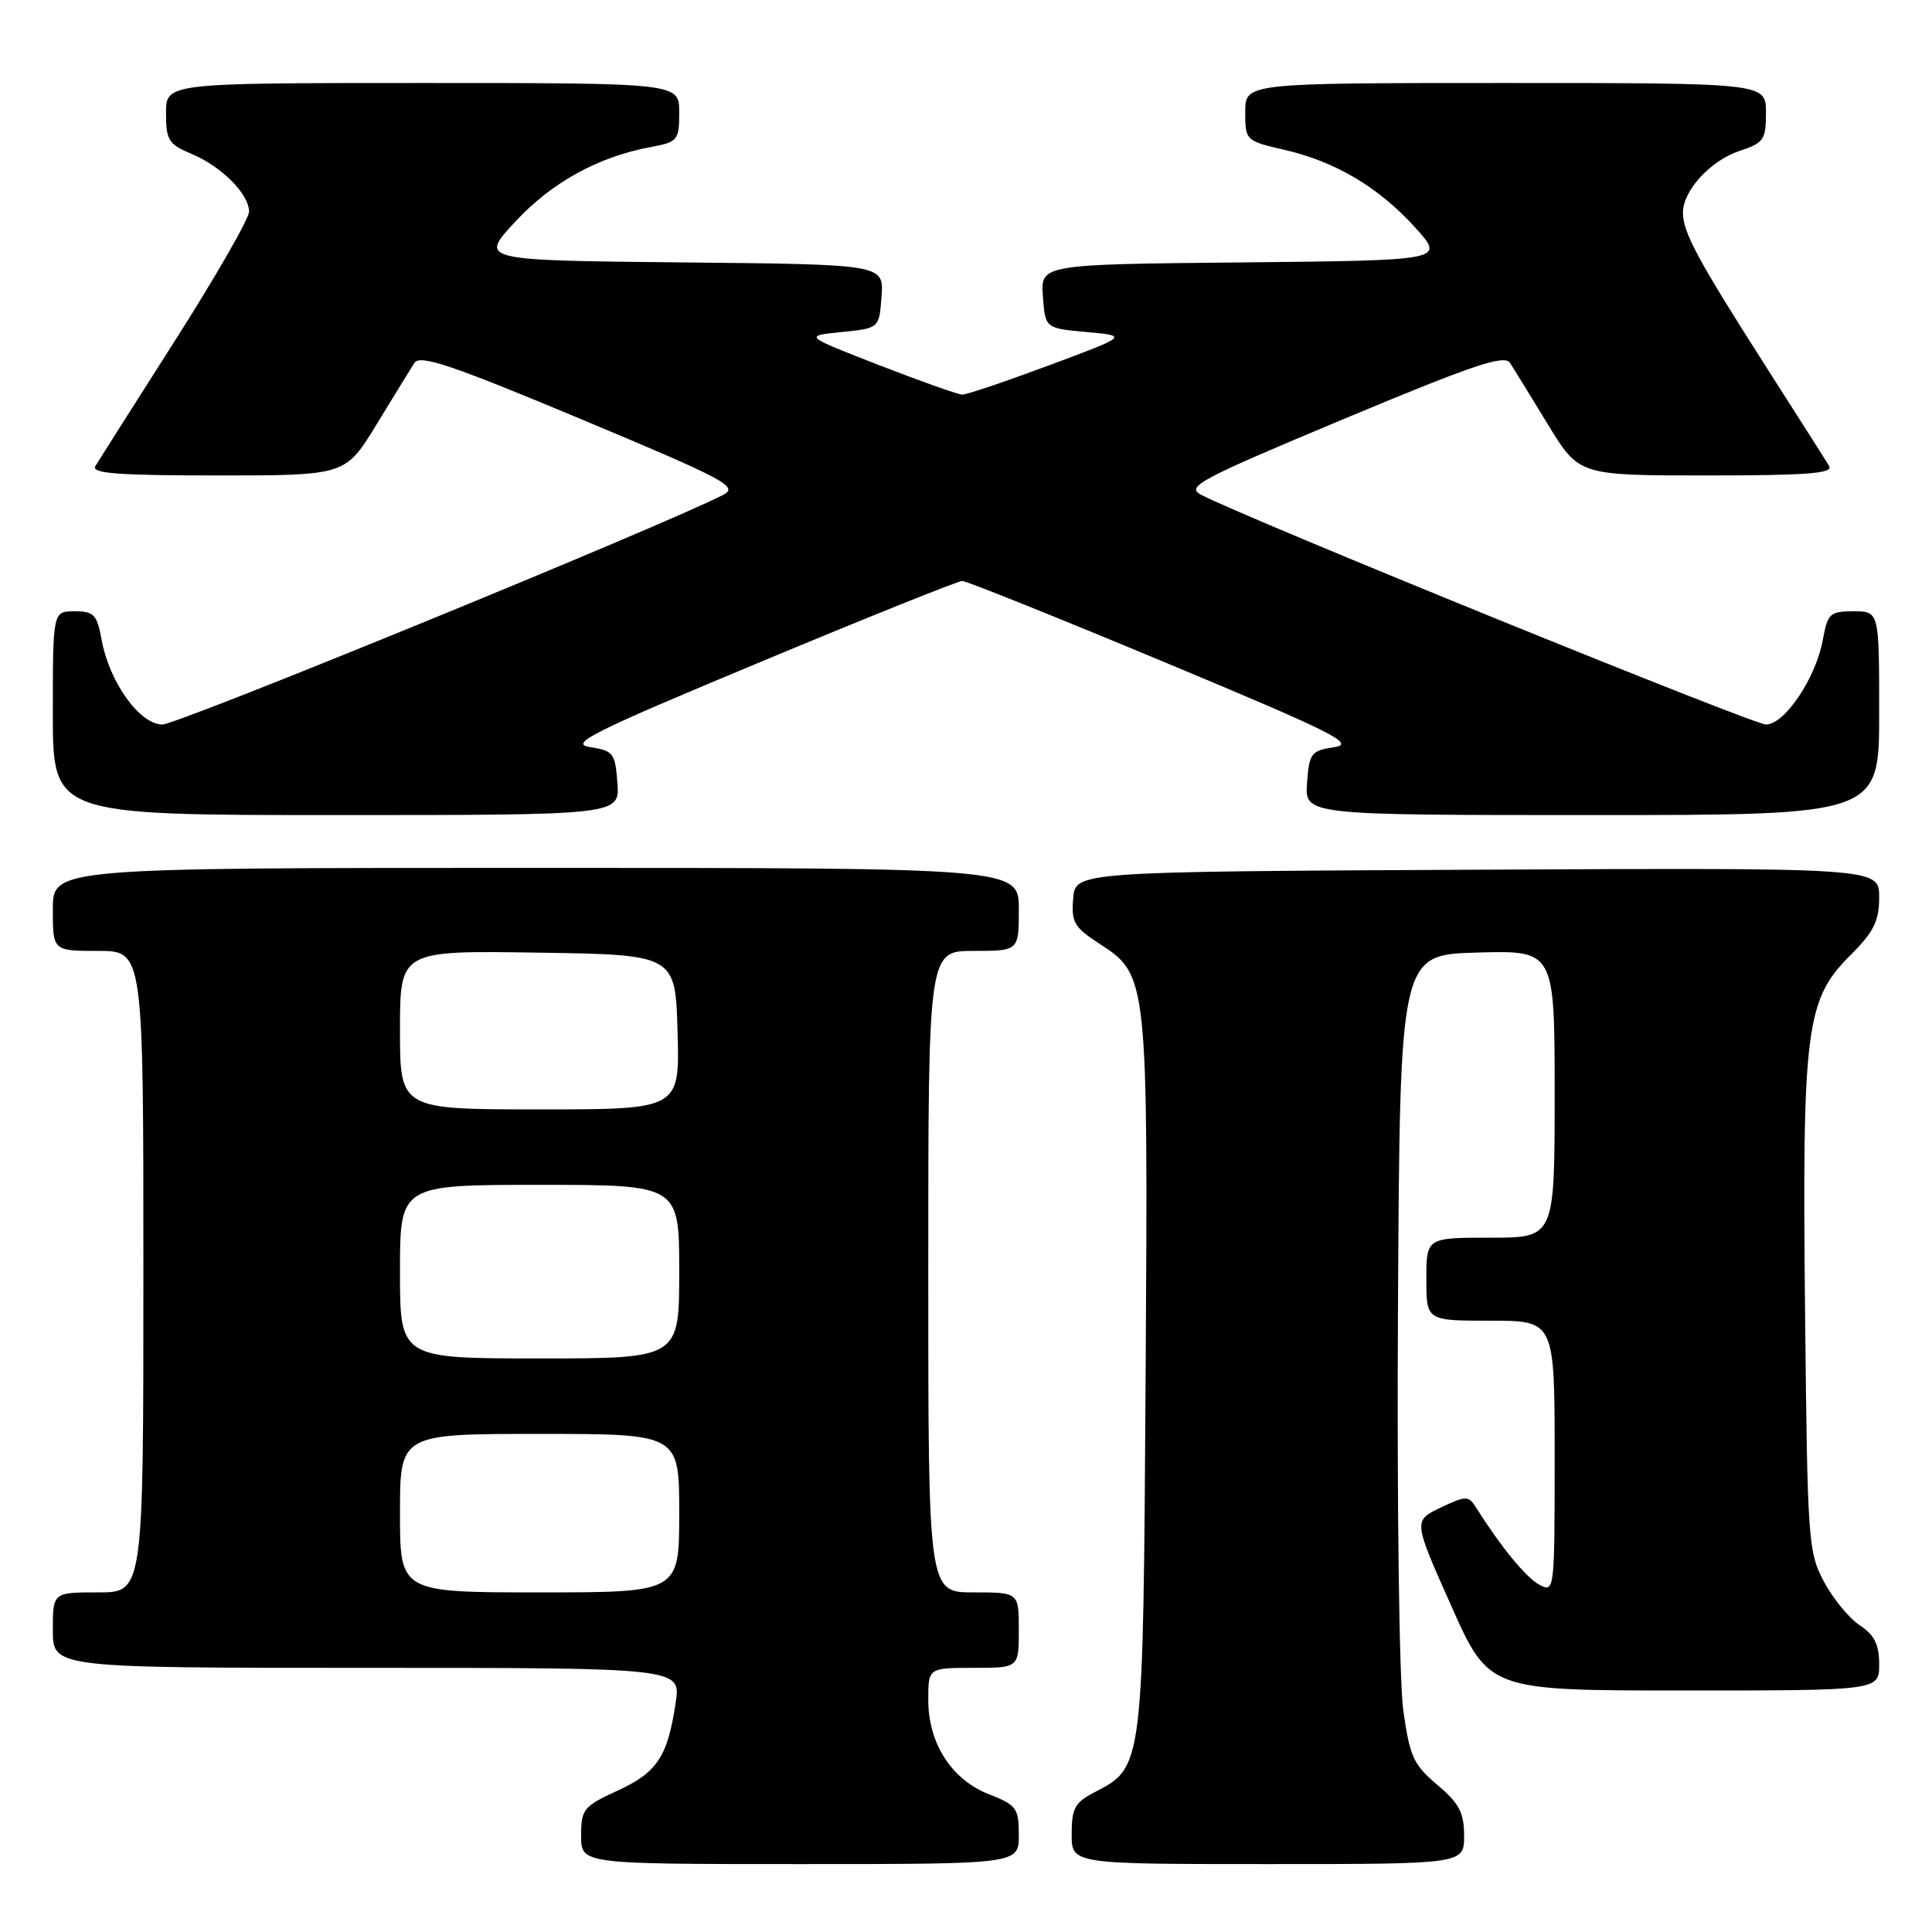 <?xml version="1.0" encoding="UTF-8" standalone="no"?>
<!DOCTYPE svg PUBLIC "-//W3C//DTD SVG 1.1//EN" "http://www.w3.org/Graphics/SVG/1.1/DTD/svg11.dtd" >
<svg xmlns="http://www.w3.org/2000/svg" xmlns:xlink="http://www.w3.org/1999/xlink" version="1.1" viewBox="0 0 256 256">
 <g >
 <path fill="currentColor"
d=" M 135.00 243.15 C 135.00 239.60 134.70 239.18 131.04 237.75 C 126.08 235.80 123.01 231.02 123.00 225.25 C 123.00 221.00 123.00 221.00 129.00 221.00 C 135.00 221.00 135.00 221.00 135.00 216.00 C 135.00 211.00 135.00 211.00 129.00 211.00 C 123.00 211.00 123.00 211.00 123.00 168.50 C 123.00 126.00 123.00 126.00 129.00 126.00 C 135.00 126.00 135.00 126.00 135.00 120.50 C 135.00 115.00 135.00 115.00 71.00 115.00 C 7.00 115.00 7.00 115.00 7.00 120.50 C 7.00 126.00 7.00 126.00 13.00 126.00 C 19.00 126.00 19.00 126.00 19.00 168.50 C 19.00 211.00 19.00 211.00 13.00 211.00 C 7.00 211.00 7.00 211.00 7.00 216.00 C 7.00 221.00 7.00 221.00 48.61 221.00 C 90.23 221.00 90.23 221.00 89.53 225.63 C 88.46 232.78 87.08 234.86 81.83 237.27 C 77.31 239.35 77.00 239.73 77.00 243.24 C 77.00 247.00 77.00 247.00 106.00 247.00 C 135.00 247.00 135.00 247.00 135.00 243.15 Z  M 194.00 243.25 C 194.00 240.18 193.35 238.95 190.45 236.50 C 187.27 233.82 186.79 232.76 185.93 226.50 C 185.40 222.61 185.09 198.81 185.24 173.00 C 185.50 126.50 185.50 126.50 195.75 126.22 C 206.00 125.93 206.00 125.93 206.00 144.97 C 206.00 164.00 206.00 164.00 197.50 164.00 C 189.00 164.00 189.00 164.00 189.00 169.50 C 189.00 175.00 189.00 175.00 197.50 175.00 C 206.00 175.00 206.00 175.00 206.00 193.04 C 206.00 210.85 205.98 211.06 203.97 209.98 C 202.20 209.04 198.83 204.91 195.50 199.63 C 194.59 198.19 194.17 198.20 190.88 199.77 C 187.27 201.50 187.27 201.50 192.28 212.75 C 197.30 224.00 197.30 224.00 223.15 224.00 C 249.00 224.00 249.00 224.00 249.00 220.52 C 249.00 217.90 248.37 216.64 246.44 215.37 C 245.04 214.45 242.90 211.85 241.69 209.60 C 239.59 205.67 239.49 204.19 239.18 173.77 C 238.79 136.32 239.28 132.49 245.12 126.64 C 248.30 123.47 249.00 122.06 249.00 118.87 C 249.00 114.98 249.00 114.98 195.75 115.24 C 142.50 115.50 142.50 115.50 142.20 119.05 C 141.94 122.20 142.33 122.88 145.70 125.06 C 152.09 129.19 152.13 129.56 151.80 182.47 C 151.47 234.48 151.51 234.13 144.98 237.51 C 142.43 238.83 142.00 239.63 142.00 243.03 C 142.00 247.00 142.00 247.00 168.00 247.00 C 194.00 247.00 194.00 247.00 194.00 243.25 Z  M 81.81 103.75 C 81.52 99.79 81.27 99.47 78.20 99.00 C 75.33 98.57 78.28 97.09 100.70 87.74 C 114.89 81.82 126.95 76.98 127.50 76.98 C 128.05 76.98 140.11 81.82 154.30 87.74 C 176.72 97.09 179.67 98.57 176.80 99.00 C 173.73 99.47 173.48 99.79 173.19 103.75 C 172.89 108.00 172.89 108.00 210.94 108.00 C 249.00 108.00 249.00 108.00 249.00 94.50 C 249.00 81.00 249.00 81.00 245.61 81.00 C 242.48 81.00 242.17 81.29 241.54 84.75 C 240.63 89.82 236.48 96.00 234.00 96.00 C 232.29 96.00 165.47 68.83 159.19 65.58 C 157.09 64.49 158.75 63.60 178.03 55.53 C 195.24 48.33 199.35 46.95 200.09 48.09 C 200.59 48.87 202.85 52.54 205.11 56.25 C 209.23 63.00 209.23 63.00 226.17 63.00 C 239.46 63.00 242.96 62.73 242.37 61.75 C 241.96 61.06 238.17 55.10 233.95 48.50 C 224.98 34.46 223.00 30.79 223.00 28.18 C 223.00 25.24 226.65 21.27 230.52 19.99 C 233.71 18.94 234.00 18.52 234.00 14.92 C 234.00 11.00 234.00 11.00 199.50 11.00 C 165.00 11.00 165.00 11.00 165.00 14.83 C 165.00 18.62 165.05 18.67 170.22 19.86 C 176.99 21.42 182.72 24.84 187.56 30.19 C 191.45 34.50 191.45 34.50 164.67 34.77 C 137.89 35.03 137.89 35.03 138.19 39.27 C 138.50 43.50 138.50 43.50 144.00 44.00 C 149.50 44.50 149.50 44.50 139.00 48.41 C 133.22 50.56 128.05 52.31 127.50 52.29 C 126.95 52.28 122.00 50.52 116.50 48.39 C 106.50 44.50 106.50 44.50 111.50 44.00 C 116.50 43.50 116.50 43.50 116.81 39.27 C 117.11 35.03 117.11 35.03 90.31 34.77 C 63.50 34.50 63.50 34.50 68.29 29.36 C 73.14 24.15 79.26 20.77 86.25 19.48 C 89.82 18.81 90.00 18.59 90.00 14.89 C 90.00 11.00 90.00 11.00 56.00 11.00 C 22.00 11.00 22.00 11.00 22.00 14.99 C 22.00 18.57 22.34 19.12 25.36 20.38 C 29.34 22.04 33.00 25.71 33.00 28.05 C 33.00 28.97 28.59 36.65 23.20 45.11 C 17.81 53.57 13.06 61.06 12.64 61.75 C 12.05 62.73 15.53 63.00 28.83 63.00 C 45.77 63.00 45.77 63.00 49.89 56.25 C 52.15 52.54 54.41 48.87 54.91 48.09 C 55.65 46.95 59.76 48.33 76.97 55.53 C 96.25 63.60 97.91 64.49 95.81 65.58 C 88.03 69.60 23.57 96.00 21.52 96.00 C 18.50 96.00 14.48 90.38 13.46 84.75 C 12.86 81.44 12.44 81.00 9.89 81.00 C 7.00 81.00 7.00 81.00 7.00 94.50 C 7.00 108.00 7.00 108.00 44.56 108.00 C 82.11 108.00 82.11 108.00 81.81 103.75 Z  M 53.00 200.50 C 53.00 190.00 53.00 190.00 71.50 190.00 C 90.00 190.00 90.00 190.00 90.00 200.50 C 90.00 211.00 90.00 211.00 71.50 211.00 C 53.00 211.00 53.00 211.00 53.00 200.50 Z  M 53.00 168.50 C 53.00 157.00 53.00 157.00 71.50 157.00 C 90.00 157.00 90.00 157.00 90.00 168.50 C 90.00 180.00 90.00 180.00 71.50 180.00 C 53.00 180.00 53.00 180.00 53.00 168.50 Z  M 53.00 136.48 C 53.00 125.95 53.00 125.95 71.25 126.23 C 89.50 126.50 89.50 126.50 89.78 136.75 C 90.07 147.00 90.07 147.00 71.53 147.00 C 53.00 147.00 53.00 147.00 53.00 136.48 Z "/>
</g>
</svg>